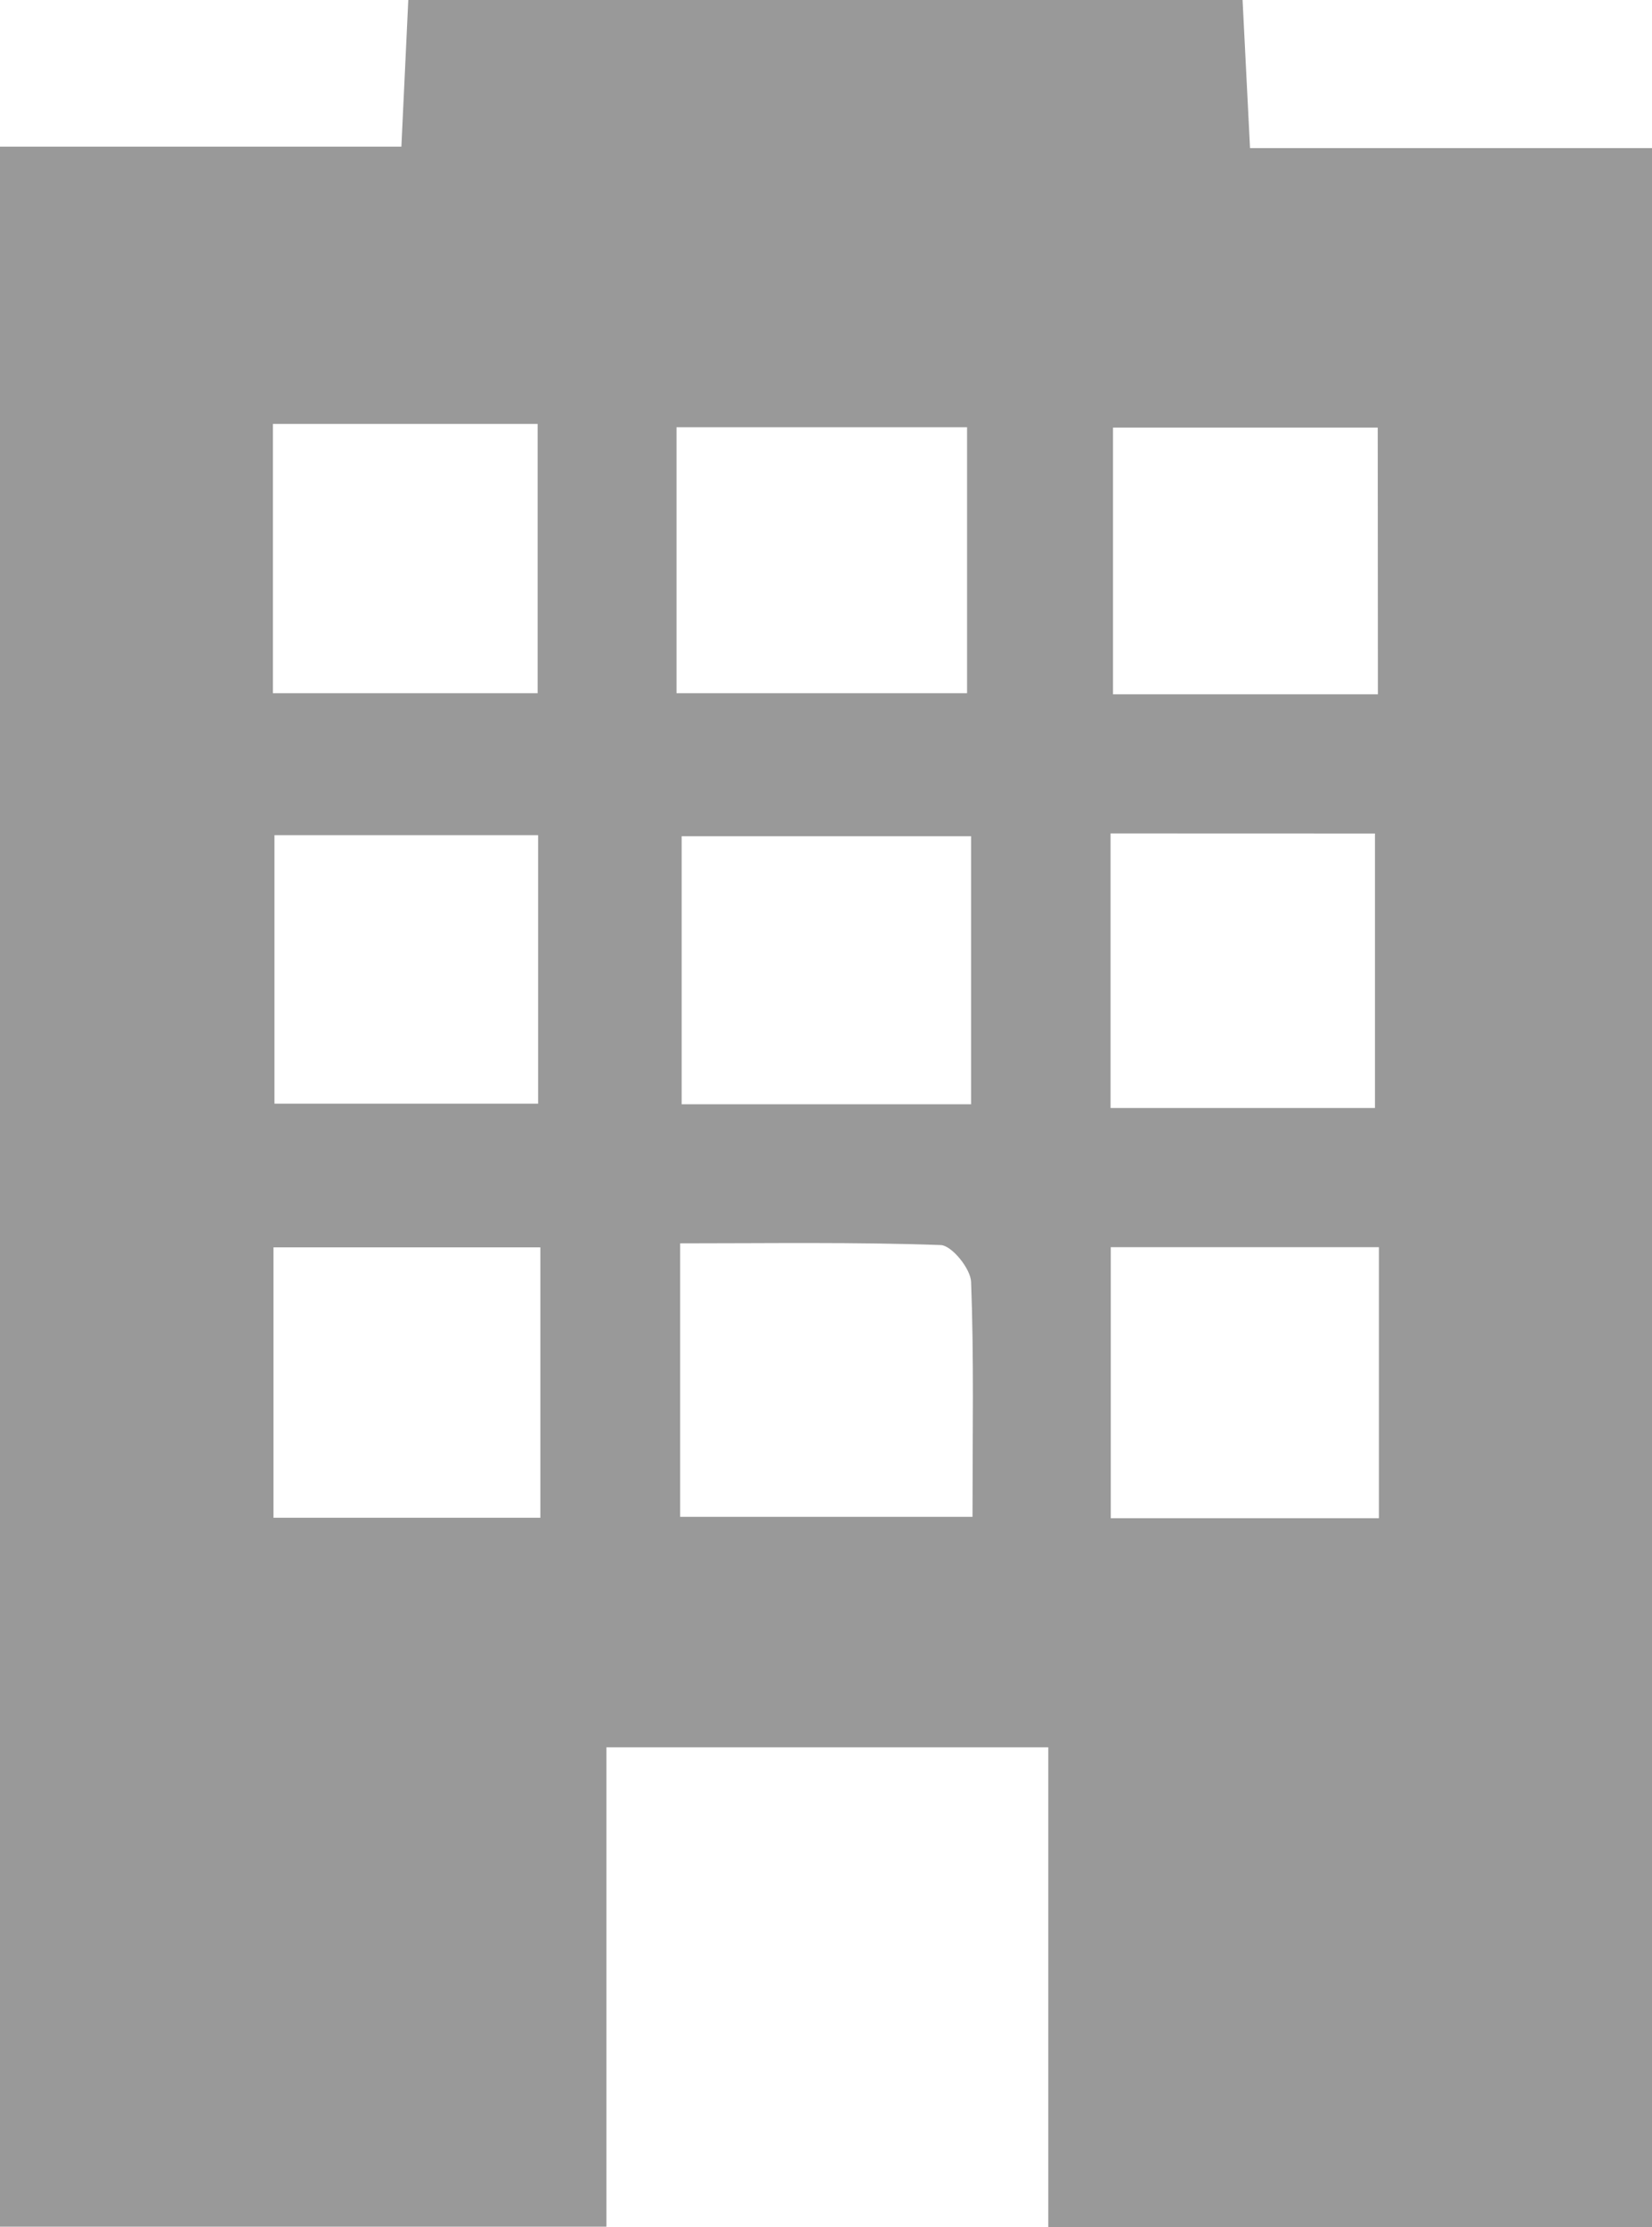 <svg id="Layer_1" data-name="Layer 1" xmlns="http://www.w3.org/2000/svg" viewBox="0 0 593.61 800"><path d="M103.19,52.68H247.42C248.3,34,249.06,17.88,249.9,0H549.68c.86,17.06,1.7,33.85,2.68,53.21H696.81V800H479.87V627.65H321.1V799.83H103.19ZM346.28,249H450.69V153.46H346.28ZM452.13,396.66v-96.3h-104v96.3ZM347.59,446.61v98.24H452.64c0-29.43.54-56.94-.51-84.4-.18-4.74-6.95-13.08-10.91-13.22C410.46,446.12,379.64,446.61,347.59,446.61ZM502.25,299.37V398h95v-98.6Zm-301-147.09V249h95.13V152.28Zm397,1.32H503.13v95.79h95.18ZM296.55,396.44V300H201.81v96.44ZM201.46,545.18h95.9V448.05h-95.9Zm300.86.17h96.35V448H502.32Z" transform="translate(-103.19)" opacity="0.4"/></svg>